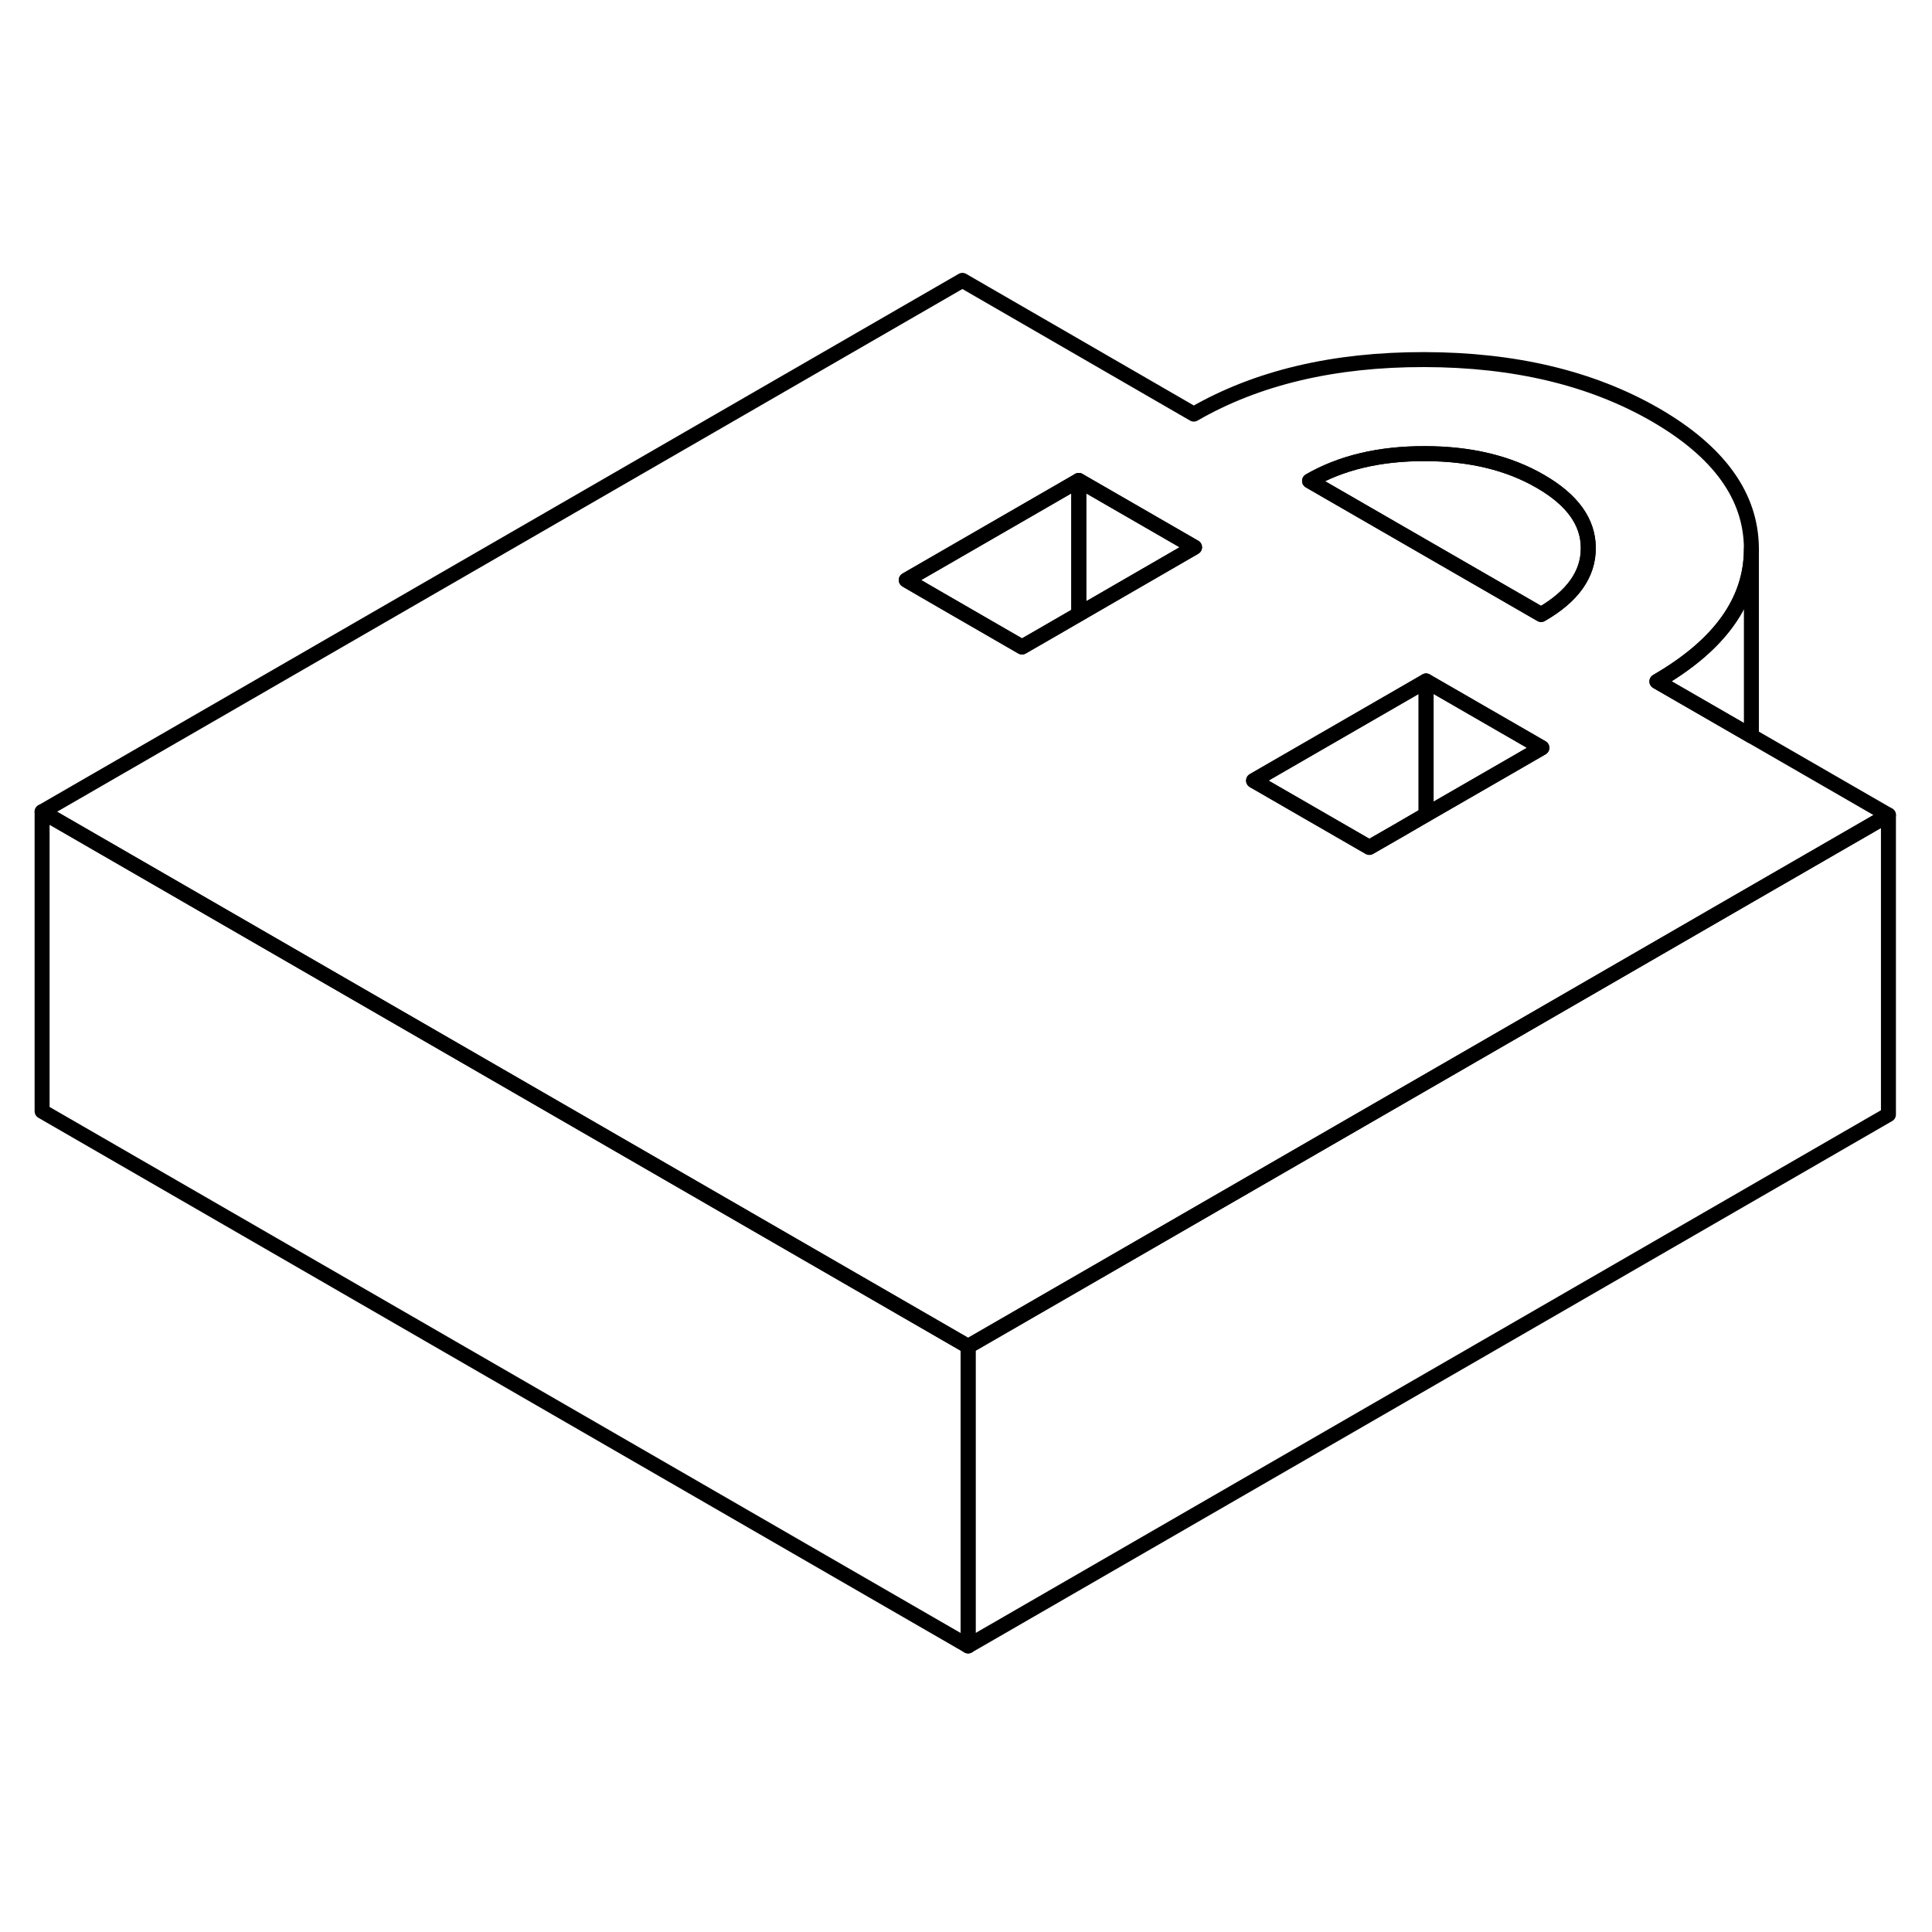 <svg width="24" height="24" viewBox="0 0 129 96" fill="none" xmlns="http://www.w3.org/2000/svg" stroke-width="1px" stroke-linecap="round" stroke-linejoin="round">
    <path d="M126.091 37.92V57.92L64.641 93.4V73.4L89.571 59.01L101.091 52.36L116.131 43.67L126.091 37.92Z" stroke="currentColor" stroke-linejoin="round"/>
    <path d="M116.941 32.64L110.631 29C114.831 26.57 116.941 23.63 116.941 20.16V20.11C116.921 16.63 114.781 13.66 110.531 11.2C106.281 8.75 101.141 7.52 95.101 7.51C89.071 7.5 83.941 8.71 79.711 11.15L64.26 2.22L2.811 37.7L20.131 47.7L64.641 73.4L89.571 59.01L101.091 52.36L116.131 43.67L126.091 37.92L116.941 32.64ZM72.031 24.51L70.131 25.61L68.24 26.7L62.371 23.31L60.511 22.23L72.031 15.58L79.76 20.04L72.031 24.51ZM100.771 34.69L95.221 37.89L93.311 39L91.431 40.08L83.701 35.62L95.221 28.97L102.951 33.43L100.771 34.69ZM102.901 24.53L87.441 15.61C89.561 14.39 92.121 13.78 95.141 13.79C98.161 13.79 100.731 14.41 102.851 15.64C104.981 16.87 106.051 18.35 106.051 20.09C106.061 21.83 105.011 23.32 102.901 24.53Z" stroke="currentColor" stroke-linejoin="round"/>
    <path d="M106.05 20.09C106.06 21.83 105.01 23.32 102.9 24.53L87.44 15.61C89.56 14.39 92.12 13.78 95.14 13.79C98.16 13.79 100.73 14.41 102.85 15.64C104.98 16.87 106.05 18.35 106.05 20.09Z" stroke="currentColor" stroke-linejoin="round"/>
    <path d="M102.951 33.43L100.771 34.69L95.221 37.89V28.97L102.951 33.43Z" stroke="currentColor" stroke-linejoin="round"/>
    <path d="M95.221 28.97V37.89L93.311 39L91.431 40.08L83.701 35.62L95.221 28.97Z" stroke="currentColor" stroke-linejoin="round"/>
    <path d="M79.76 20.04L72.03 24.51V15.58L79.76 20.04Z" stroke="currentColor" stroke-linejoin="round"/>
    <path d="M72.031 15.58V24.51L70.131 25.61L68.241 26.7L62.371 23.31L60.511 22.23L72.031 15.58Z" stroke="currentColor" stroke-linejoin="round"/>
    <path d="M64.641 73.4V93.4L2.811 57.7V37.7L20.131 47.7L64.641 73.4Z" stroke="currentColor" stroke-linejoin="round"/>
    <path d="M116.941 20.16V32.64L110.631 29C114.831 26.57 116.941 23.63 116.941 20.16Z" stroke="currentColor" stroke-linejoin="round"/>
</svg>